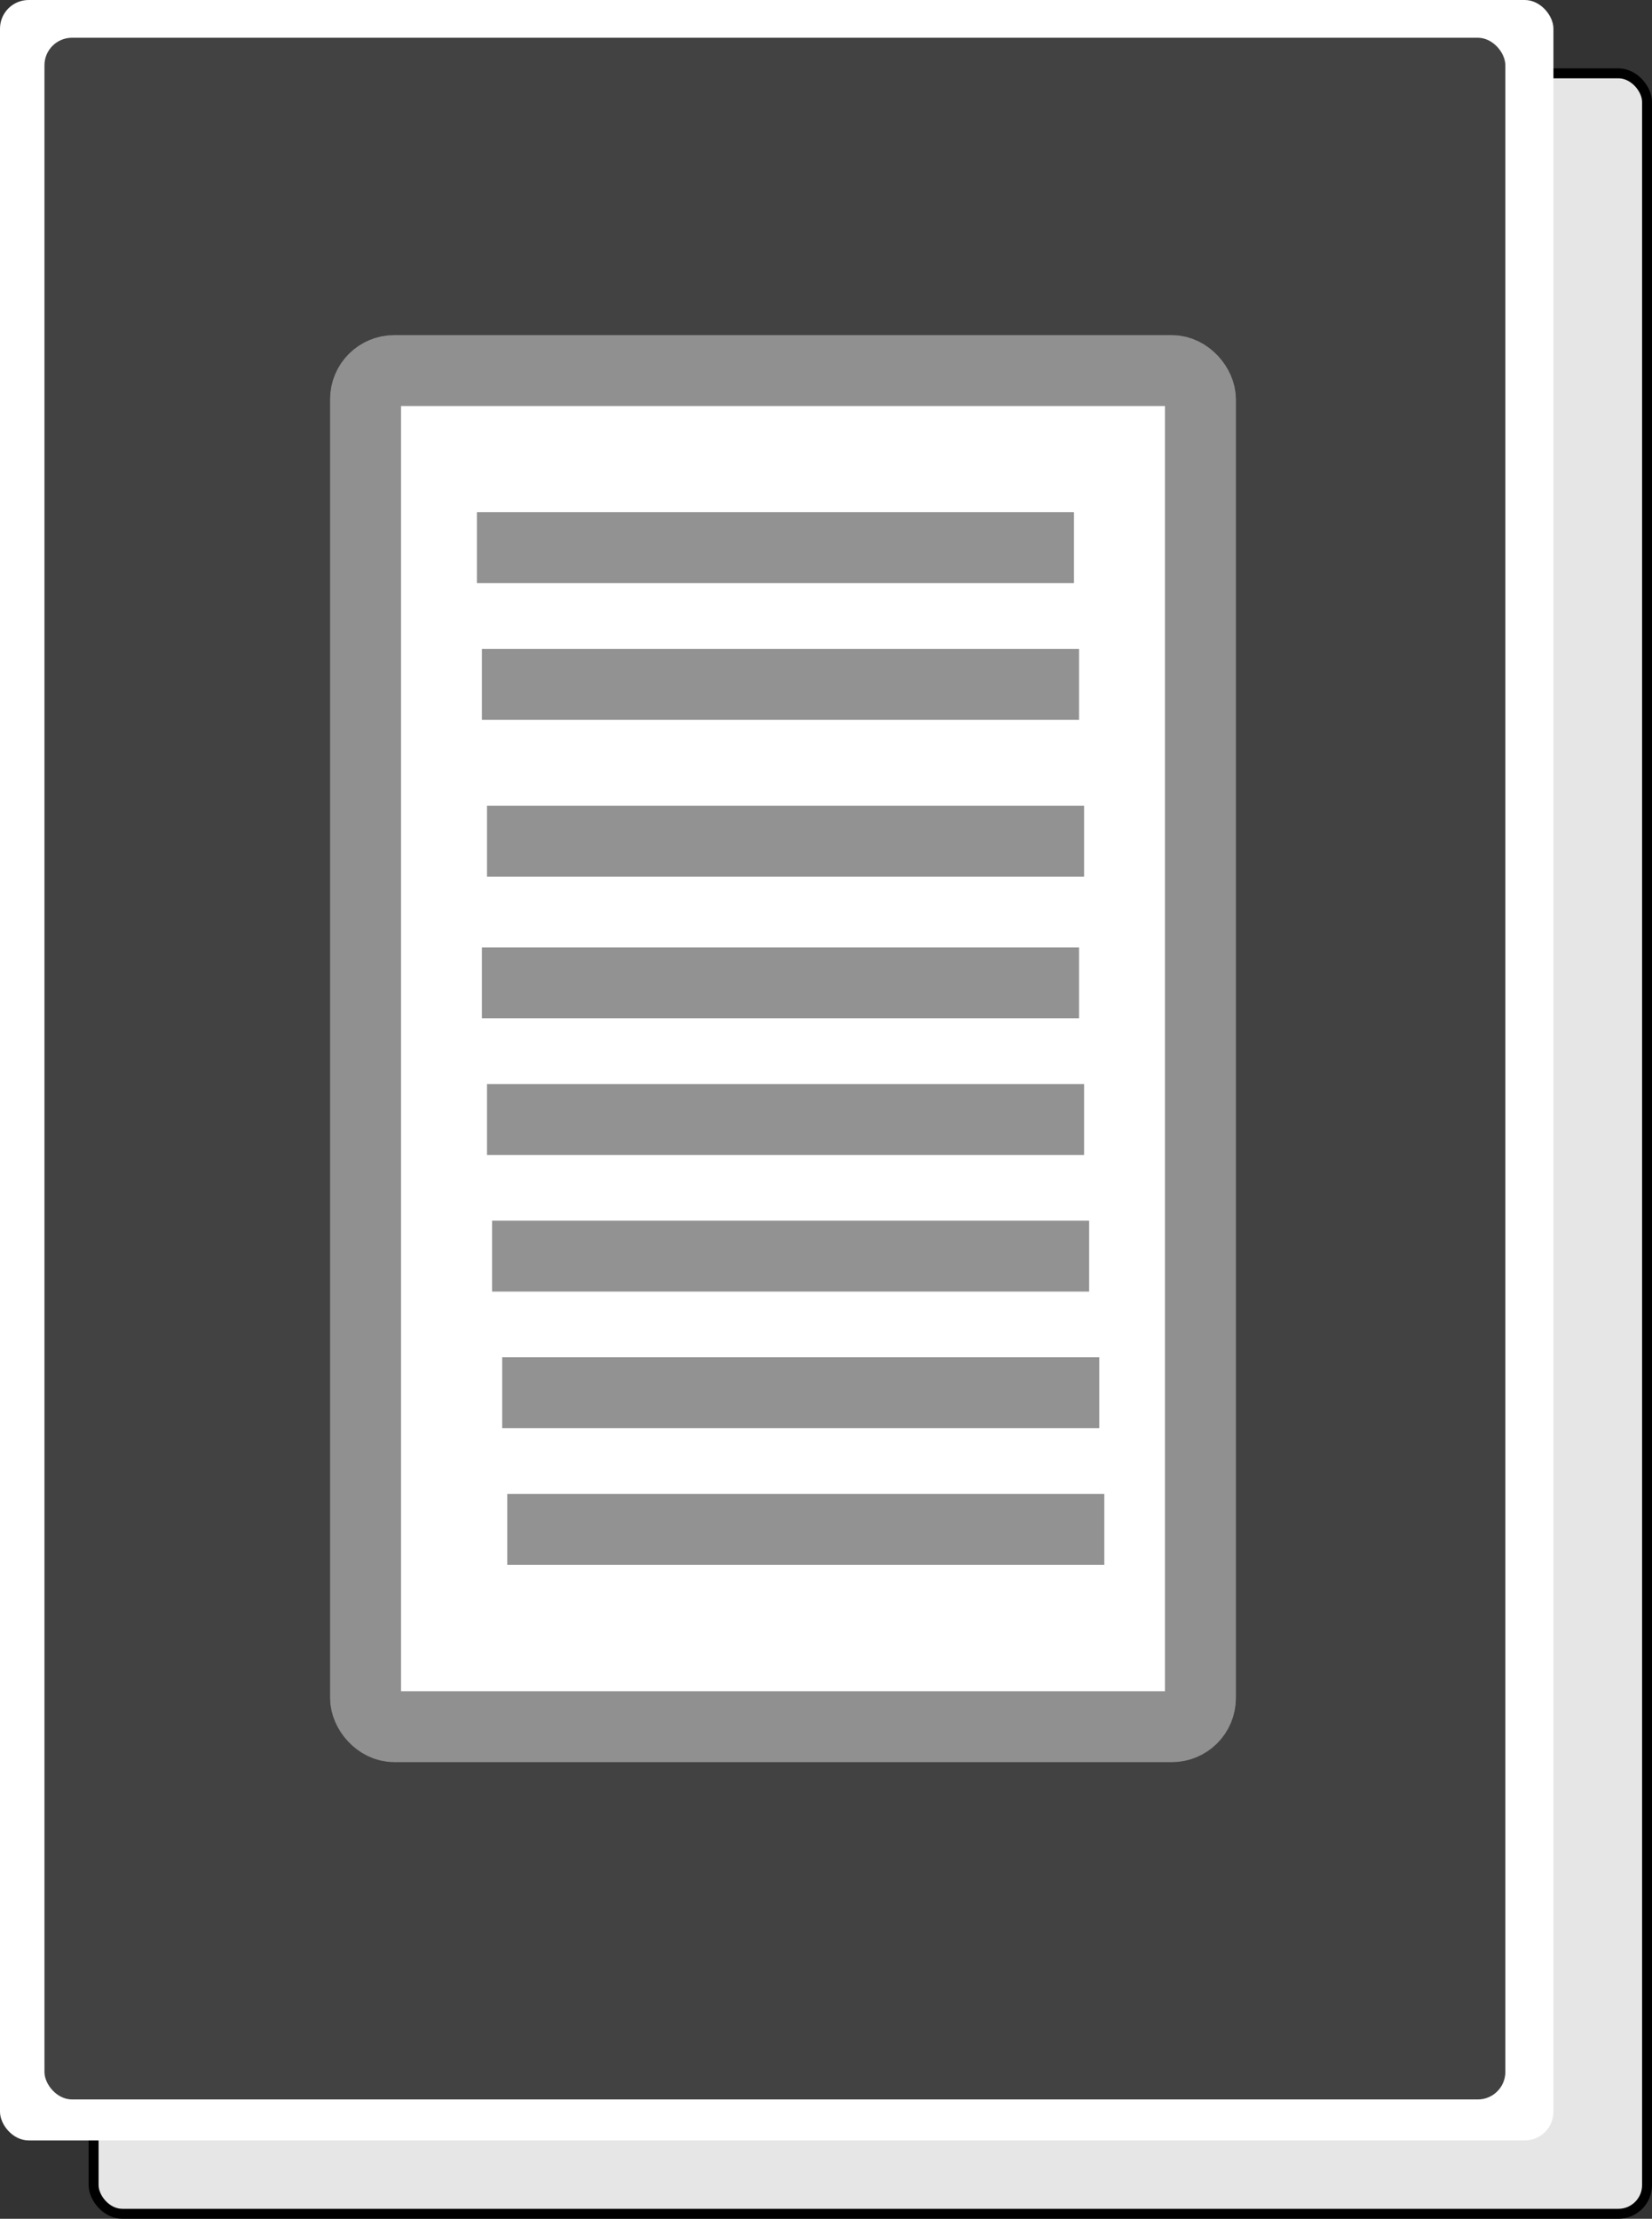 <?xml version="1.0" encoding="UTF-8" standalone="no"?>
<!-- Created with Inkscape (http://www.inkscape.org/) -->

<svg
   width="46.042mm"
   height="61.837mm"
   viewBox="0 0 46.042 61.837"
   version="1.1"
   id="svg5"
   inkscape:version="1.2.1 (9c6d41e410, 2022-07-14)"
   sodipodi:docname="RPS Icons.svg"
   xmlns:inkscape="http://www.inkscape.org/namespaces/inkscape"
   xmlns:sodipodi="http://sodipodi.sourceforge.net/DTD/sodipodi-0.dtd"
   xmlns="http://www.w3.org/2000/svg"
   xmlns:svg="http://www.w3.org/2000/svg">
  <rect x="0" y="0" width="46.042" height="61.837" fill="#333333" stroke="none"/>
  <sodipodi:namedview
     id="namedview7"
     pagecolor="#ffffff"
     bordercolor="#000000"
     borderopacity="0.25"
     inkscape:showpageshadow="2"
     inkscape:pageopacity="0.0"
     inkscape:pagecheckerboard="0"
     inkscape:deskcolor="#d1d1d1"
     inkscape:document-units="mm"
     showgrid="false"
     inkscape:zoom="0.93806818"
     inkscape:cx="393.3616"
     inkscape:cy="528.74621"
     inkscape:window-width="2560"
     inkscape:window-height="1377"
     inkscape:window-x="-8"
     inkscape:window-y="1072"
     inkscape:window-maximized="1"
     inkscape:current-layer="g48510-0" />
  <defs
     id="defs2" />
  <g
     inkscape:label="Layer 1"
     inkscape:groupmode="layer"
     id="layer1"
     transform="translate(-304.017,-129.428)">
    <g
       id="g48510-0"
       transform="translate(60.748,-0.034)">
      <rect
         style="fill:#e6e6e6;fill-opacity:1;fill-rule:evenodd;stroke:#000000;stroke-width:0.277"
         id="rect1521-9-7"
         width="43.295"
         height="59.654"
         x="245.878"
         y="131.506"
         ry="0.798"
         inkscape:export-filename="Paper_Card.svg"
         inkscape:export-xdpi="96"
         inkscape:export-ydpi="96" />
      <rect
         style="opacity:1;fill:#ffffff;fill-opacity:1;fill-rule:evenodd;stroke:#000000;stroke-width:0;stroke-dasharray:none;stroke-opacity:1"
         id="rect1521-1"
         width="43.295"
         height="59.654"
         x="243.269"
         y="129.462"
         ry="0.798" />
      <rect
         style="fill:#424242;fill-opacity:1;fill-rule:evenodd;stroke:#c7f0ff;stroke-width:0;stroke-dasharray:none;stroke-opacity:1"
         id="rect1521-4-9"
         width="40.716"
         height="57.46"
         x="244.508"
         y="130.514"
         ry="0.768" />
      <rect
         style="opacity:1;fill:#ffffff;fill-opacity:1;fill-rule:evenodd;stroke:#909090;stroke-width:1.977;stroke-dasharray:none;stroke-opacity:1"
         id="rect48606"
         width="23.269"
         height="37.795"
         x="253.457"
         y="139.79"
         ry="0.798" />
      <path
         style="opacity:1;fill:#424242;fill-opacity:1;fill-rule:evenodd;stroke:#929292;stroke-width:1.977;stroke-dasharray:none;stroke-opacity:1"
         d="m 256.701,148.534 h 16.641"
         id="path48673" />
      <path
         style="fill:#424242;fill-opacity:1;fill-rule:evenodd;stroke:#929292;stroke-width:1.977;stroke-dasharray:none;stroke-opacity:1"
         d="m 256.842,152.906 h 16.641"
         id="path48673-8" />
      <path
         style="fill:#424242;fill-opacity:1;fill-rule:evenodd;stroke:#929292;stroke-width:1.977;stroke-dasharray:none;stroke-opacity:1"
         d="m 256.701,156.855 h 16.641"
         id="path48673-9" />
      <path
         style="fill:#424242;fill-opacity:1;fill-rule:evenodd;stroke:#929292;stroke-width:1.977;stroke-dasharray:none;stroke-opacity:1"
         d="m 256.842,160.662 h 16.641"
         id="path48673-81" />
      <path
         style="fill:#424242;fill-opacity:1;fill-rule:evenodd;stroke:#929292;stroke-width:1.977;stroke-dasharray:none;stroke-opacity:1"
         d="m 256.983,164.47 h 16.641"
         id="path48673-3" />
      <path
         style="fill:#424242;fill-opacity:1;fill-rule:evenodd;stroke:#929292;stroke-width:1.977;stroke-dasharray:none;stroke-opacity:1"
         d="m 257.265,168.278 h 16.641"
         id="path48673-2" />
      <path
         style="fill:#424242;fill-opacity:1;fill-rule:evenodd;stroke:#929292;stroke-width:1.977;stroke-dasharray:none;stroke-opacity:1"
         d="m 257.406,172.085 h 16.641"
         id="path48673-92" />
      <path
         style="fill:#424242;fill-opacity:1;fill-rule:evenodd;stroke:#929292;stroke-width:1.977;stroke-dasharray:none;stroke-opacity:1"
         d="m 256.56,144.726 h 16.641"
         id="path48673-7" />
      <g
         id="g2450"
         inkscape:export-filename="Scissors_Card.svg"
         inkscape:export-xdpi="96"
         inkscape:export-ydpi="96">
        <rect
           style="fill:#e6e6e6;fill-opacity:1;fill-rule:evenodd;stroke:#000000;stroke-width:0.277"
           id="rect1521-9-7-4"
           width="43.295"
           height="59.654"
           x="181.111"
           y="130.761"
           ry="0.798" />
        <rect
           style="fill:#ffffff;fill-opacity:1;fill-rule:evenodd;stroke:#000000;stroke-width:0;stroke-dasharray:none;stroke-opacity:1"
           id="rect1521-1-3"
           width="43.295"
           height="59.654"
           x="178.502"
           y="128.716"
           ry="0.798" />
        <rect
           style="fill:#424242;fill-opacity:1;fill-rule:evenodd;stroke:#c7f0ff;stroke-width:0;stroke-dasharray:none;stroke-opacity:1"
           id="rect1521-4-9-7"
           width="40.716"
           height="57.46"
           x="179.74"
           y="129.768"
           ry="0.768" />
        <path
           style="opacity:1;fill:#00ffff;fill-opacity:1;fill-rule:evenodd;stroke:#8f8f8f;stroke-width:1.977;stroke-dasharray:none;stroke-opacity:1"
           d="m 200.192,161.476 c -5.075,3.196 -6.684,6.961 -3.01,11.547 l 4.605,-13.566 c 5.192,-2.756 9.762,-12.32 6.183,-16.952 l -6.864,14.936 -6.557,-15.008 c -3.672,7.267 1.401,13.562 5.842,17.448 l 5.064,13.308 c 4.5,-7.801 -1.096,-10.943 -5.264,-11.713 z"
           id="path48915"
           sodipodi:nodetypes="ccccccccc" />
      </g>
    </g>
  </g>
</svg>
